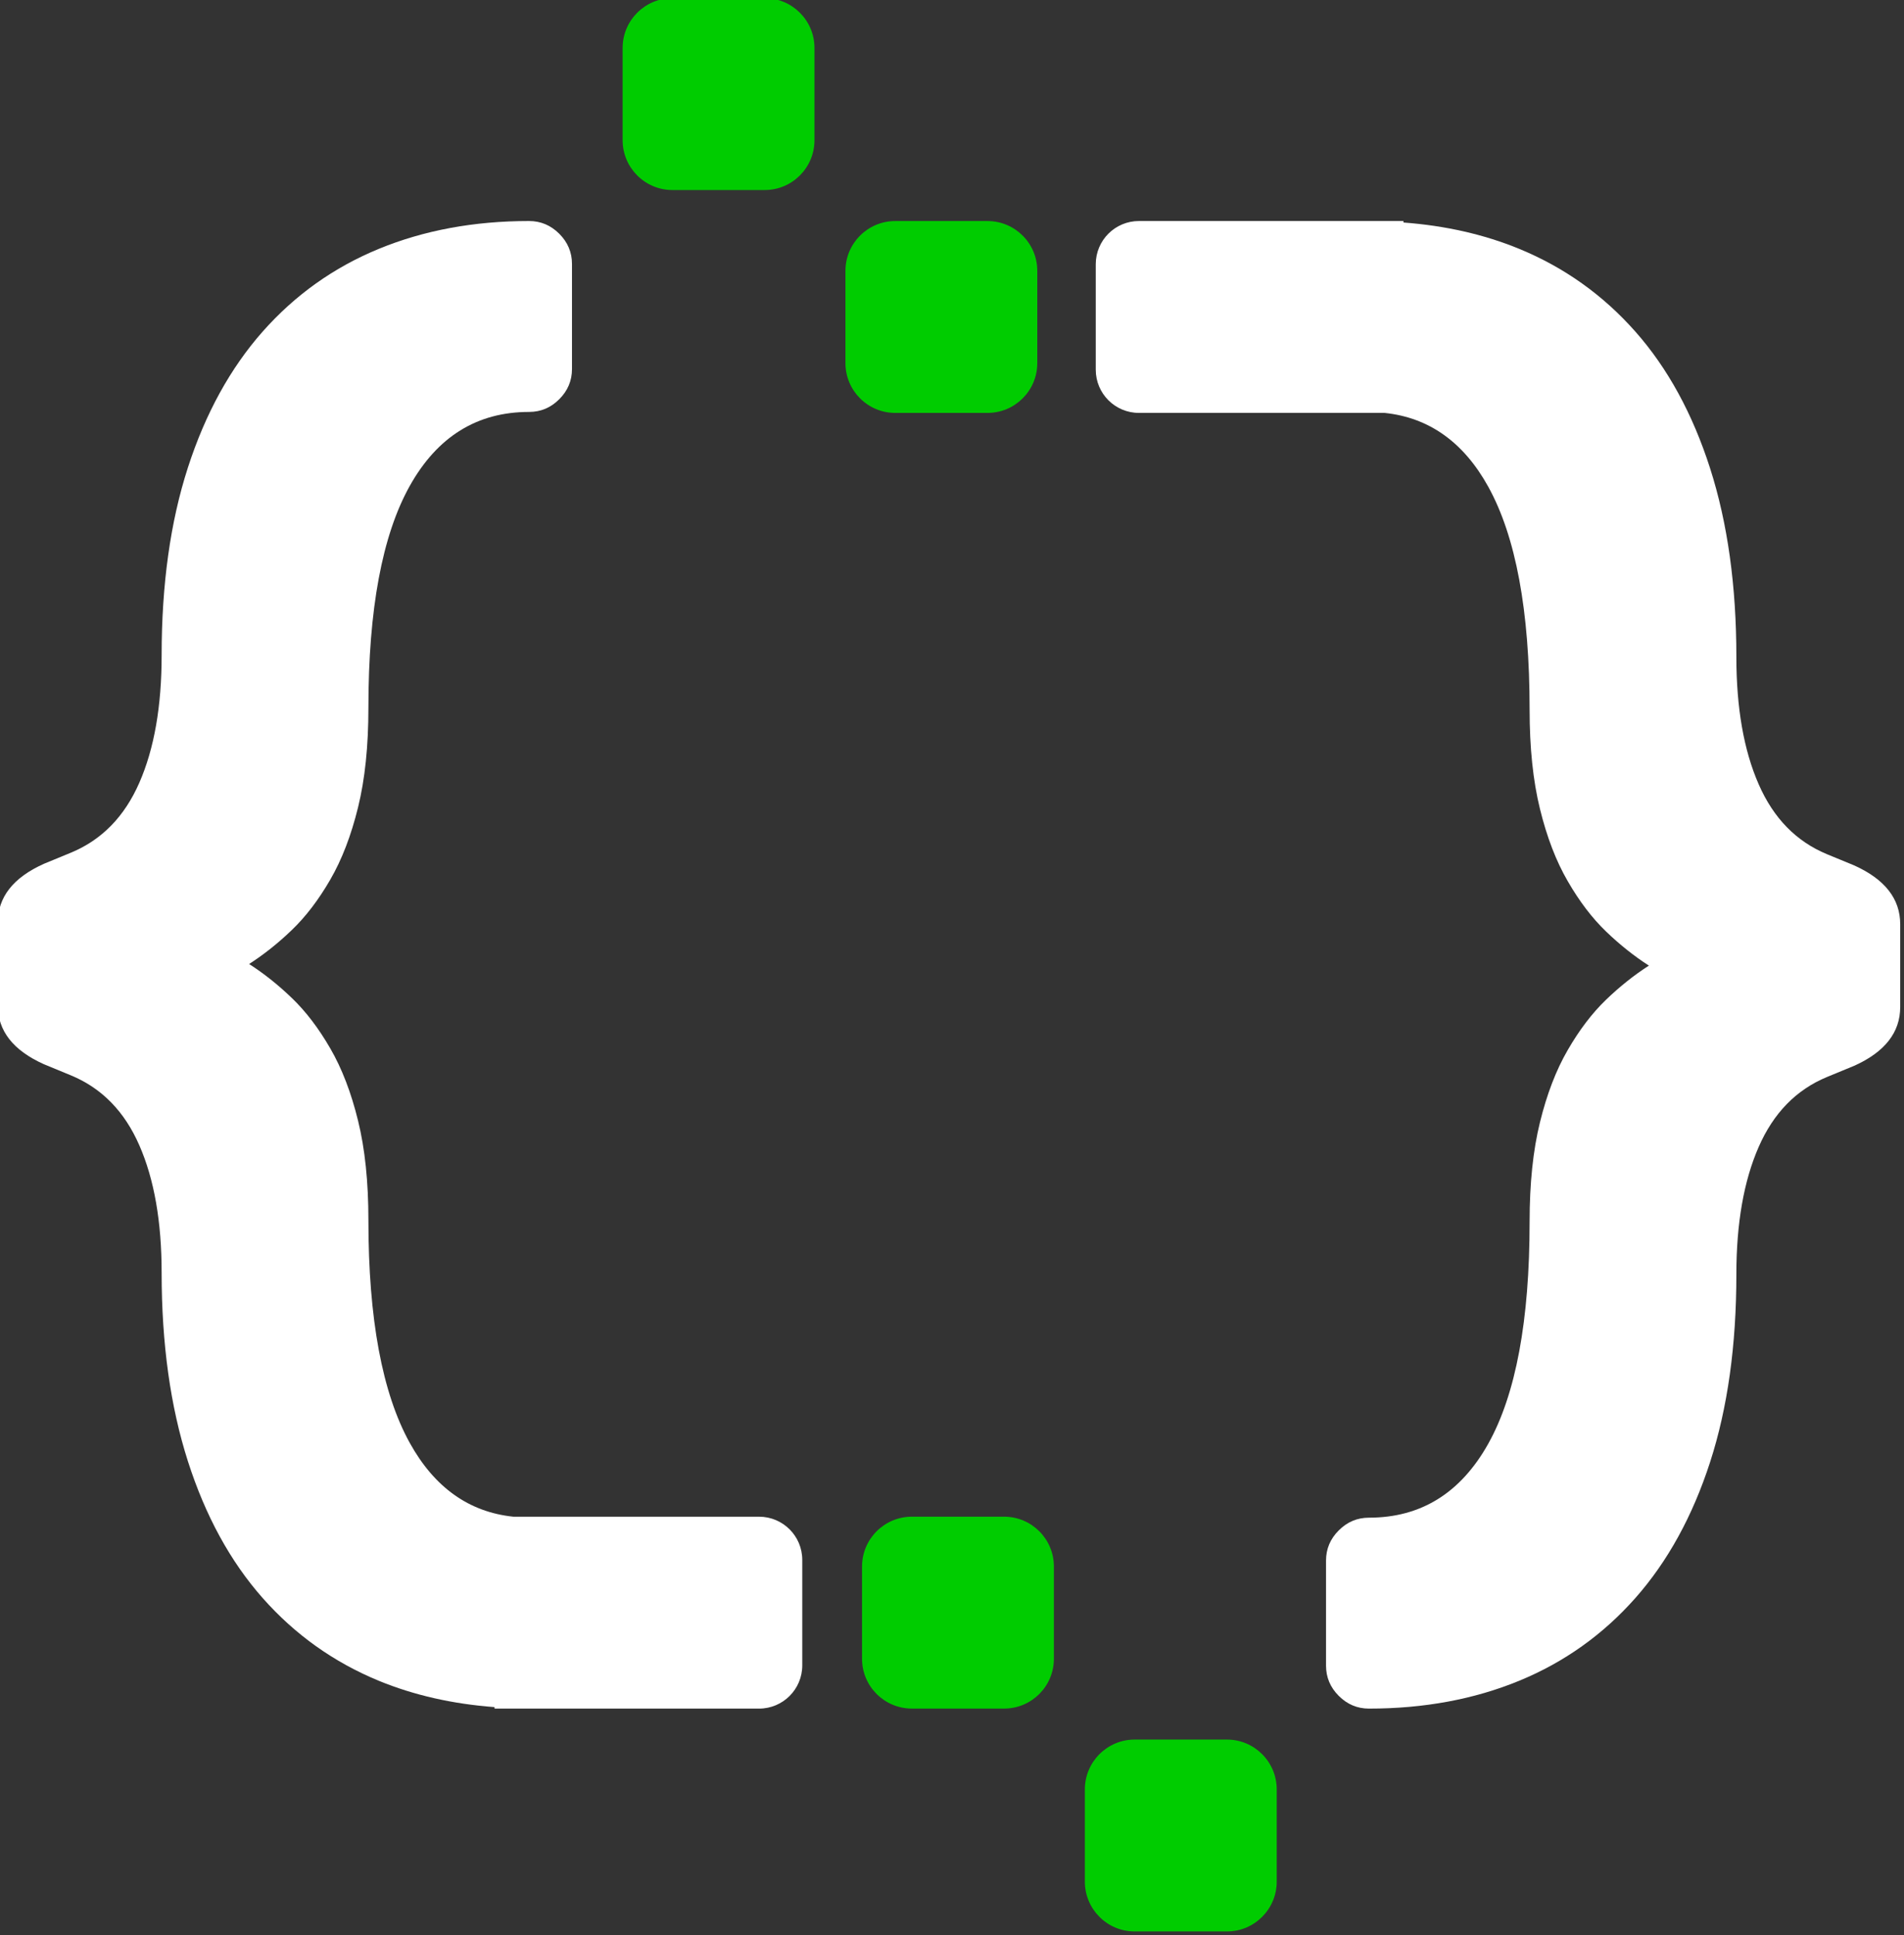 <?xml version="1.0" encoding="UTF-8" standalone="no"?>
<!DOCTYPE svg PUBLIC "-//W3C//DTD SVG 1.1//EN" "http://www.w3.org/Graphics/SVG/1.1/DTD/svg11.dtd">
<svg width="100%" height="100%" viewBox="0 0 1055 1072" version="1.1" xmlns="http://www.w3.org/2000/svg" xmlns:xlink="http://www.w3.org/1999/xlink" xml:space="preserve" xmlns:serif="http://www.serif.com/" style="fill-rule:evenodd;clip-rule:evenodd;stroke-linejoin:round;stroke-miterlimit:2;">
    <rect x="0" y="0" width="1055" height="1072" fill="#333333" stroke="none"/>
    <g transform="matrix(1,0,0,1,-4839.52,-823.32)">
        <g transform="matrix(7.908,0,0,7.908,621.846,-733.434)">
            <g transform="matrix(1.175,0,0,1.175,172.031,-126.608)">
                <g transform="matrix(1,0,0,1,418.062,338.737)">
                    <path d="M0,-11.857L-1.612,-12.521C-3.447,-13.28 -4.806,-14.67 -5.69,-16.694C-6.577,-18.716 -7.019,-21.247 -7.019,-24.282C-7.019,-28.517 -7.54,-32.264 -8.584,-35.521C-9.627,-38.777 -11.113,-41.497 -13.042,-43.678C-14.971,-45.859 -17.278,-47.503 -19.965,-48.61C-22.08,-49.479 -24.387,-49.996 -26.871,-50.181L-26.871,-50.27L-42.646,-50.27C-44.067,-50.27 -45.22,-49.118 -45.22,-47.696L-45.22,-41.405C-45.22,-39.983 -44.067,-38.831 -42.646,-38.831L-27.993,-38.831C-25.352,-38.554 -23.289,-37.094 -21.814,-34.43C-20.171,-31.458 -19.349,-27.033 -19.349,-21.152C-19.349,-18.876 -19.145,-16.899 -18.732,-15.224C-18.321,-13.547 -17.77,-12.109 -17.072,-10.909C-16.377,-9.706 -15.618,-8.711 -14.796,-7.92C-13.976,-7.129 -13.121,-6.451 -12.235,-5.881C-13.121,-5.312 -13.976,-4.632 -14.796,-3.842C-15.618,-3.05 -16.377,-2.055 -17.072,-0.854C-17.77,0.347 -18.321,1.787 -18.732,3.461C-19.145,5.137 -19.349,7.113 -19.349,9.389C-19.349,15.269 -20.171,19.68 -21.814,22.621C-23.46,25.56 -25.831,27.031 -28.928,27.031C-29.625,27.031 -30.225,27.283 -30.73,27.789C-31.237,28.294 -31.489,28.895 -31.489,29.591L-31.489,35.851C-31.489,36.546 -31.237,37.147 -30.73,37.654C-30.225,38.159 -29.625,38.413 -28.928,38.413C-25.642,38.413 -22.653,37.858 -19.965,36.752C-17.278,35.646 -14.971,34.002 -13.042,31.821C-11.113,29.639 -9.627,26.936 -8.584,23.711C-7.54,20.486 -7.019,16.755 -7.019,12.519C-7.019,9.484 -6.577,6.955 -5.69,4.931C-4.806,2.909 -3.447,1.517 -1.612,0.758L0,0.094C1.833,-0.727 2.751,-1.898 2.751,-3.415L2.751,-8.347C2.751,-9.865 1.833,-11.034 0,-11.857" style="fill:white;fill-rule:nonzero;"/>
                </g>
                <g transform="matrix(1,0,0,1,310.119,326.881)">
                    <path d="M0,11.855L1.612,12.519C3.447,13.278 4.807,14.668 5.691,16.693C6.577,18.715 7.019,21.245 7.019,24.281C7.019,28.516 7.541,32.262 8.584,35.519C9.627,38.775 11.114,41.495 13.042,43.676C14.972,45.858 17.279,47.501 19.966,48.609C22.08,49.478 24.387,49.994 26.871,50.18L26.871,50.269L42.646,50.269C44.068,50.269 45.221,49.116 45.221,47.695L45.221,41.403C45.221,39.982 44.068,38.829 42.646,38.829L27.993,38.829C25.353,38.553 23.29,37.092 21.815,34.428C20.172,31.457 19.349,27.031 19.349,21.151C19.349,18.874 19.145,16.897 18.732,15.222C18.322,13.546 17.77,12.108 17.073,10.907C16.378,9.705 15.619,8.709 14.796,7.919C13.976,7.127 13.122,6.449 12.235,5.879C13.122,5.311 13.976,4.63 14.796,3.84C15.619,3.049 16.378,2.053 17.073,0.853C17.77,-0.348 18.322,-1.788 18.732,-3.462C19.145,-5.139 19.349,-7.114 19.349,-9.39C19.349,-15.271 20.172,-19.681 21.815,-22.622C23.46,-25.562 25.831,-27.033 28.929,-27.033C29.625,-27.033 30.225,-27.284 30.73,-27.791C31.237,-28.296 31.489,-28.896 31.489,-29.593L31.489,-35.853C31.489,-36.547 31.237,-37.148 30.73,-37.656C30.225,-38.16 29.625,-38.414 28.929,-38.414C25.642,-38.414 22.654,-37.859 19.966,-36.753C17.279,-35.647 14.972,-34.003 13.042,-31.822C11.114,-29.64 9.627,-26.937 8.584,-23.712C7.541,-20.488 7.019,-16.757 7.019,-12.52C7.019,-9.486 6.577,-6.957 5.691,-4.933C4.807,-2.91 3.447,-1.518 1.612,-0.759L0,-0.095C-1.833,0.726 -2.75,1.896 -2.75,3.414L-2.75,8.346C-2.75,9.864 -1.833,11.033 0,11.855" style="fill:white;fill-rule:nonzero;"/>
                </g>
                <g transform="matrix(1,0,0,1,366.385,288.468)">
                    <path d="M0,11.439L-5.5,11.439C-7.14,11.439 -8.47,10.11 -8.47,8.469L-8.47,2.97C-8.47,1.33 -7.14,0 -5.5,0L0,0C1.64,0 2.97,1.33 2.97,2.97L2.97,8.469C2.97,10.11 1.64,11.439 0,11.439" style="fill:rgb(0,204,0);fill-rule:nonzero;"/>
                </g>
                <g transform="matrix(1,0,0,1,353.098,275.18)">
                    <path d="M0,11.439L-5.5,11.439C-7.14,11.439 -8.47,10.109 -8.47,8.469L-8.47,2.969C-8.47,1.33 -7.14,0 -5.5,0L0,0C1.64,0 2.97,1.33 2.97,2.969L2.97,8.469C2.97,10.109 1.64,11.439 0,11.439" style="fill:rgb(0,204,0);fill-rule:nonzero;"/>
                </g>
                <g transform="matrix(1,0,0,1,361.876,377.148)">
                    <path d="M0,-11.439L5.499,-11.439C7.14,-11.439 8.469,-10.109 8.469,-8.468L8.469,-2.969C8.469,-1.329 7.14,0 5.499,0L0,0C-1.641,0 -2.971,-1.329 -2.971,-2.969L-2.971,-8.468C-2.971,-10.109 -1.641,-11.439 0,-11.439" style="fill:rgb(0,204,0);fill-rule:nonzero;"/>
                </g>
                <g transform="matrix(1,0,0,1,375.163,390.436)">
                    <path d="M0,-11.44L5.499,-11.44C7.14,-11.44 8.47,-10.11 8.47,-8.469L8.47,-2.97C8.47,-1.33 7.14,0 5.499,0L0,0C-1.641,0 -2.971,-1.33 -2.971,-2.97L-2.971,-8.469C-2.971,-10.11 -1.641,-11.44 0,-11.44" style="fill:rgb(0,204,0);fill-rule:nonzero;"/>
                </g>
            </g>
        </g>
    </g>
</svg>
